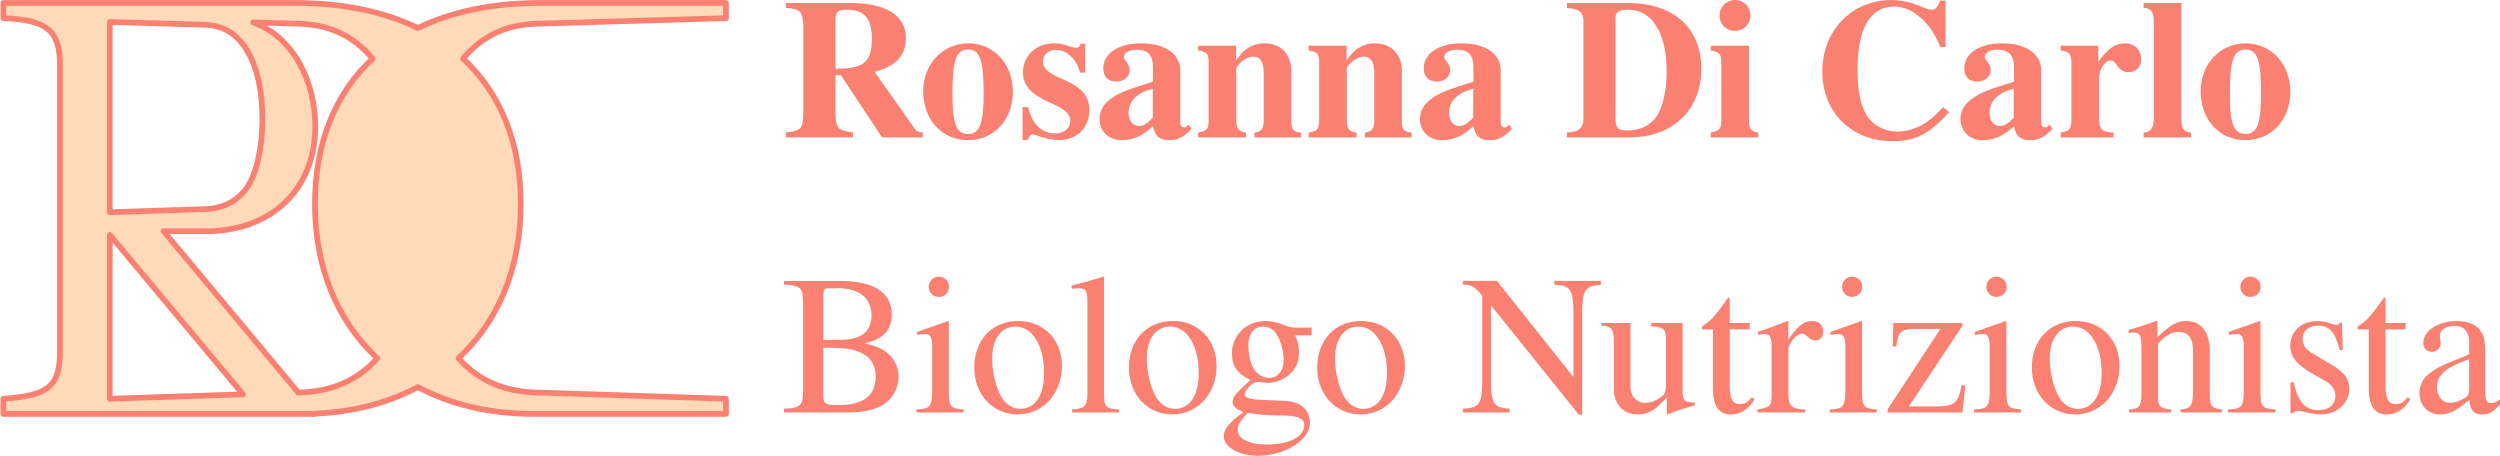<?xml version="1.0" encoding="UTF-8" standalone="no"?>
<!-- Created with Inkscape (http://www.inkscape.org/) -->

<svg
   width="116.231mm"
   height="21.19mm"
   viewBox="0 0 116.231 21.19"
   version="1.1"
   id="svg5"
   inkscape:version="1.1.2 (0a00cf5339, 2022-02-04)"
   sodipodi:docname="logo.svg"
   xmlns:inkscape="http://www.inkscape.org/namespaces/inkscape"
   xmlns:sodipodi="http://sodipodi.sourceforge.net/DTD/sodipodi-0.dtd"
   xmlns="http://www.w3.org/2000/svg"
   xmlns:svg="http://www.w3.org/2000/svg">
  <sodipodi:namedview
     id="namedview7"
     pagecolor="#ffffff"
     bordercolor="#666666"
     borderopacity="1.0"
     inkscape:pageshadow="2"
     inkscape:pageopacity="0.0"
     inkscape:pagecheckerboard="true"
     inkscape:document-units="mm"
     showgrid="false"
     inkscape:snap-bbox="true"
     inkscape:bbox-paths="true"
     inkscape:bbox-nodes="true"
     inkscape:snap-bbox-edge-midpoints="false"
     inkscape:snap-bbox-midpoints="true"
     inkscape:object-nodes="false"
     inkscape:snap-nodes="false"
     inkscape:snap-others="false"
     showborder="false"
     inkscape:zoom="0.96568462"
     inkscape:cx="238.69076"
     inkscape:cy="69.898597"
     inkscape:window-width="1364"
     inkscape:window-height="716"
     inkscape:window-x="0"
     inkscape:window-y="21"
     inkscape:window-maximized="1"
     inkscape:current-layer="layer1" />
  <defs
     id="defs2" />
  <g
     inkscape:label="Livello 1"
     inkscape:groupmode="layer"
     id="layer1"
     transform="translate(-15.762,-2.781)">
    <g
       id="g103127">
      <path
         id="path44766"
         style="font-weight:bold;font-size:14.111px;line-height:1.25;font-family:'Nimbus Roman';-inkscape-font-specification:'Nimbus Roman,  Bold';letter-spacing:0px;word-spacing:0px;fill:#ffdab9;fill-opacity:1;stroke:#fa8072;stroke-width:1;stroke-linecap:butt;stroke-linejoin:round;stroke-miterlimit:4;stroke-dasharray:none;stroke-opacity:1;paint-order:normal"
         d="m 60.074,11.012 v 2.666 c 7.467,0.32 9.707,2.028 9.92,7.574 v 51.625 c -0.213,5.44 -2.133,7.041 -9.92,7.574 v 2.666 h 18.666 33.707 c 0.223,0 0.444,-0.003 0.666,-0.006 l 1.627,0.006 -0.039,-0.049 c 6.832,-0.292 12.934,-1.917 18.092,-4.668 5.719,3.05 12.599,4.717 20.348,4.717 h 33.705 V 80.451 L 154.527,79.385 c -6.28,0 -11.073,-2.012 -14.615,-6.037 6.951,-6.455 10.934,-15.787 10.934,-27.029 0,-10.774 -3.566,-19.471 -10.117,-25.537 3.443,-4.141 7.9,-6.145 13.691,-6.145 l 32.426,-0.959 v -2.666 h -32.533 c -8.373,0 -15.608,1.527 -21.52,4.398 -5.912,-2.871 -13.147,-4.398 -21.52,-4.398 H 78.74 Z m 18.666,3.332 16.213,0.48 c 3.84,0 6.506,1.759 8.373,5.439 1.44,2.773 2.188,6.668 2.188,11.201 0,5.013 -1.067,9.653 -2.773,12.053 -1.813,2.453 -4.373,3.68 -7.84,3.68 l -16.16,0.533 z m 25.152,0.078 7.273,0.215 c 5.792,0 10.249,2.004 13.691,6.145 -6.551,6.066 -10.117,14.763 -10.117,25.537 0,11.242 3.983,20.575 10.934,27.029 -3.398,3.861 -7.946,5.868 -13.854,6.025 L 88.189,51.064 h 7.404 c 11.52,0 19.199,-7.36 19.199,-18.4 0,-8.021 -3.952,-15.74 -10.9,-18.242 z M 78.74,51.697 102.119,79.68 78.74,80.451 Z"
         sodipodi:nodetypes="cccccccsccccsccccsccccscscccccscccccccscccsscccccc"
         transform="scale(0.265)" />
      <g
         aria-label="Rosanna Di Carlo
Biologo Nutrizionista"
         id="text70251"
         style="font-weight:bold;font-size:9.242px;line-height:1.3;-inkscape-font-specification:'sans-serif Bold';letter-spacing:0px;word-spacing:0px;fill:#fa8072;fill-opacity:1;stroke:none;stroke-width:0.173;stroke-opacity:1">
        <path
           d="m 58.666,8.937 c -0.166,0 -0.287,-0.046 -0.379,-0.176 L 56.429,6.127 c 0.545,-0.176 0.776,-0.287 1.035,-0.527 0.268,-0.25 0.416,-0.619 0.416,-1.035 0,-1.072 -0.915,-1.645 -2.606,-1.645 h -2.976 v 0.231 c 0.665,0.037 0.795,0.166 0.813,0.85 V 8.086 c -0.018,0.684 -0.102,0.776 -0.813,0.85 v 0.231 h 3.124 V 8.937 C 54.719,8.853 54.627,8.752 54.608,8.086 V 6.275 h 0.25 l 1.913,2.893 h 1.895 z M 54.608,3.622 c 0,-0.055 0.037,-0.194 0.065,-0.25 0.055,-0.092 0.203,-0.139 0.434,-0.139 0.85,0 1.192,0.397 1.192,1.368 0,0.592 -0.139,0.952 -0.434,1.146 -0.24,0.157 -0.555,0.222 -1.257,0.231 z"
           style="font-family:'Nimbus Roman';-inkscape-font-specification:'Nimbus Roman,  Bold';fill:#fa8072;fill-opacity:1;stroke:none;stroke-opacity:1"
           id="path94154" />
        <path
           d="m 60.773,4.796 c -1.183,0 -2.089,0.97 -2.089,2.227 0,1.322 0.869,2.274 2.089,2.274 1.202,0 2.08,-0.952 2.08,-2.246 0,-1.303 -0.887,-2.255 -2.08,-2.255 z m 0.009,0.287 c 0.536,0 0.712,0.508 0.712,2.024 0,1.423 -0.185,1.904 -0.721,1.904 -0.545,0 -0.73,-0.471 -0.73,-1.83 0,-1.617 0.166,-2.098 0.739,-2.098 z"
           style="font-family:'Nimbus Roman';-inkscape-font-specification:'Nimbus Roman,  Bold';fill:#fa8072;fill-opacity:1;stroke:none;stroke-opacity:1"
           id="path94156" />
        <path
           d="M 66.216,6.155 V 4.815 h -0.203 c -0.055,0.139 -0.111,0.185 -0.231,0.185 -0.055,0 -0.139,-0.018 -0.287,-0.065 -0.296,-0.102 -0.508,-0.139 -0.721,-0.139 -0.841,0 -1.451,0.573 -1.451,1.349 0,0.61 0.379,1.035 1.312,1.433 0.638,0.277 0.887,0.508 0.887,0.804 0,0.36 -0.277,0.601 -0.693,0.601 -0.647,0 -1.072,-0.416 -1.266,-1.22 h -0.259 v 1.525 h 0.231 c 0.102,-0.203 0.157,-0.259 0.24,-0.259 0.046,0 0.12,0.018 0.213,0.055 0.268,0.111 0.73,0.213 0.998,0.213 0.841,0 1.423,-0.573 1.423,-1.405 0,-0.656 -0.351,-1.054 -1.275,-1.442 -0.628,-0.268 -0.887,-0.499 -0.887,-0.813 0,-0.305 0.259,-0.536 0.61,-0.536 0.25,0 0.49,0.102 0.693,0.296 0.194,0.185 0.296,0.351 0.434,0.758 z"
           style="font-family:'Nimbus Roman';-inkscape-font-specification:'Nimbus Roman,  Bold';fill:#fa8072;fill-opacity:1;stroke:none;stroke-opacity:1"
           id="path94158" />
        <path
           d="m 71.022,8.576 -0.092,0.092 c -0.028,0.028 -0.055,0.037 -0.102,0.037 -0.129,0 -0.194,-0.074 -0.194,-0.231 V 6.062 c 0,-0.786 -0.702,-1.266 -1.83,-1.266 -1.044,0 -1.747,0.471 -1.747,1.165 0,0.388 0.222,0.61 0.601,0.61 0.37,0 0.628,-0.222 0.628,-0.536 0,-0.129 -0.046,-0.25 -0.166,-0.397 -0.083,-0.092 -0.111,-0.148 -0.111,-0.203 0,-0.194 0.25,-0.342 0.582,-0.342 0.545,0 0.776,0.25 0.776,0.813 V 6.58 C 68.268,6.913 67.815,7.088 67.473,7.328 67.067,7.606 66.882,7.92 66.882,8.317 c 0,0.564 0.425,0.98 1.026,0.98 0.527,0 0.952,-0.185 1.46,-0.647 0.102,0.471 0.305,0.647 0.758,0.647 0.397,0 0.684,-0.148 1.035,-0.527 z M 69.359,8.243 c -0.25,0.287 -0.434,0.397 -0.656,0.397 -0.277,0 -0.471,-0.25 -0.471,-0.619 0,-0.536 0.388,-0.924 1.128,-1.118 z"
           style="font-family:'Nimbus Roman';-inkscape-font-specification:'Nimbus Roman,  Bold';fill:#fa8072;fill-opacity:1;stroke:none;stroke-opacity:1"
           id="path94160" />
        <path
           d="M 76.254,8.946 C 75.912,8.927 75.791,8.789 75.801,8.419 V 6.099 c 0,-0.795 -0.49,-1.303 -1.248,-1.303 -0.555,0 -0.98,0.259 -1.322,0.804 v -0.693 h -1.765 v 0.222 c 0.407,0.065 0.481,0.148 0.49,0.545 v 2.717 c -0.009,0.397 -0.083,0.481 -0.49,0.555 v 0.222 h 2.227 V 8.946 C 73.361,8.909 73.241,8.761 73.241,8.419 V 5.951 c 0,-0.028 0.065,-0.129 0.157,-0.222 0.203,-0.203 0.425,-0.314 0.638,-0.314 0.323,0 0.481,0.25 0.481,0.767 v 2.237 c -0.009,0.351 -0.129,0.499 -0.434,0.527 v 0.222 h 2.172 z"
           style="font-family:'Nimbus Roman';-inkscape-font-specification:'Nimbus Roman,  Bold';fill:#fa8072;fill-opacity:1;stroke:none;stroke-opacity:1"
           id="path94162" />
        <path
           d="M 81.392,8.946 C 81.05,8.927 80.93,8.789 80.939,8.419 V 6.099 c 0,-0.795 -0.49,-1.303 -1.248,-1.303 -0.555,0 -0.98,0.259 -1.322,0.804 v -0.693 h -1.765 v 0.222 c 0.407,0.065 0.481,0.148 0.49,0.545 v 2.717 c -0.009,0.397 -0.083,0.481 -0.49,0.555 v 0.222 h 2.227 V 8.946 C 78.499,8.909 78.379,8.761 78.379,8.419 V 5.951 c 0,-0.028 0.065,-0.129 0.157,-0.222 0.203,-0.203 0.425,-0.314 0.638,-0.314 0.323,0 0.481,0.25 0.481,0.767 v 2.237 c -0.009,0.351 -0.129,0.499 -0.434,0.527 v 0.222 h 2.172 z"
           style="font-family:'Nimbus Roman';-inkscape-font-specification:'Nimbus Roman,  Bold';fill:#fa8072;fill-opacity:1;stroke:none;stroke-opacity:1"
           id="path94164" />
        <path
           d="m 85.921,8.576 -0.092,0.092 c -0.028,0.028 -0.055,0.037 -0.102,0.037 -0.129,0 -0.194,-0.074 -0.194,-0.231 V 6.062 c 0,-0.786 -0.702,-1.266 -1.83,-1.266 -1.044,0 -1.747,0.471 -1.747,1.165 0,0.388 0.222,0.61 0.601,0.61 0.37,0 0.628,-0.222 0.628,-0.536 0,-0.129 -0.046,-0.25 -0.166,-0.397 -0.083,-0.092 -0.111,-0.148 -0.111,-0.203 0,-0.194 0.25,-0.342 0.582,-0.342 0.545,0 0.776,0.25 0.776,0.813 v 0.675 c -1.1,0.333 -1.553,0.508 -1.895,0.749 -0.407,0.277 -0.592,0.592 -0.592,0.989 0,0.564 0.425,0.98 1.026,0.98 0.527,0 0.952,-0.185 1.46,-0.647 0.102,0.471 0.305,0.647 0.758,0.647 0.397,0 0.684,-0.148 1.035,-0.527 z M 84.257,8.243 c -0.25,0.287 -0.434,0.397 -0.656,0.397 -0.277,0 -0.471,-0.25 -0.471,-0.619 0,-0.536 0.388,-0.924 1.128,-1.118 z"
           style="font-family:'Nimbus Roman';-inkscape-font-specification:'Nimbus Roman,  Bold';fill:#fa8072;fill-opacity:1;stroke:none;stroke-opacity:1"
           id="path94166" />
        <path
           d="m 88.611,9.168 h 2.921 c 1.996,0 3.327,-1.275 3.327,-3.189 0,-1.904 -1.285,-3.059 -3.429,-3.059 h -2.819 v 0.231 c 0.582,0.046 0.758,0.185 0.767,0.619 v 4.556 c 0,0.407 -0.25,0.61 -0.767,0.61 z m 2.264,-5.61 c 0,-0.213 0.185,-0.323 0.545,-0.323 0.665,0 1.128,0.305 1.451,0.943 0.25,0.481 0.379,1.155 0.379,1.941 0,0.869 -0.185,1.673 -0.481,2.089 -0.314,0.425 -0.758,0.638 -1.359,0.638 -0.416,0 -0.536,-0.12 -0.536,-0.536 z"
           style="font-family:'Nimbus Roman';-inkscape-font-specification:'Nimbus Roman,  Bold';fill:#fa8072;fill-opacity:1;stroke:none;stroke-opacity:1"
           id="path94168" />
        <path
           d="M 97.511,8.946 C 97.197,8.909 97.076,8.77 97.076,8.419 V 4.907 h -1.775 v 0.222 c 0.407,0.074 0.481,0.157 0.49,0.545 v 2.717 c -0.009,0.388 -0.074,0.462 -0.49,0.555 v 0.222 h 2.209 z M 96.43,2.781 c -0.397,0 -0.721,0.323 -0.721,0.712 0,0.416 0.305,0.721 0.712,0.721 0.407,0 0.721,-0.305 0.721,-0.712 0,-0.407 -0.314,-0.721 -0.712,-0.721 z"
           style="font-family:'Nimbus Roman';-inkscape-font-specification:'Nimbus Roman,  Bold';fill:#fa8072;fill-opacity:1;stroke:none;stroke-opacity:1"
           id="path94170" />
        <path
           d="m 106.106,7.763 c -0.545,0.573 -0.841,0.795 -1.294,0.97 -0.268,0.111 -0.573,0.166 -0.832,0.166 -0.61,0 -1.192,-0.323 -1.46,-0.804 -0.268,-0.49 -0.397,-1.146 -0.397,-2.08 0,-1.913 0.592,-2.93 1.701,-2.93 0.434,0 0.823,0.166 1.229,0.518 0.397,0.351 0.619,0.675 0.933,1.368 h 0.231 V 2.809 h -0.25 c -0.139,0.333 -0.222,0.425 -0.416,0.425 -0.083,0 -0.213,-0.037 -0.416,-0.129 -0.527,-0.222 -0.98,-0.323 -1.423,-0.323 -1.848,0 -3.226,1.414 -3.226,3.309 0,1.913 1.349,3.253 3.272,3.253 1.063,0 1.691,-0.323 2.625,-1.349 z"
           style="font-family:'Nimbus Roman';-inkscape-font-specification:'Nimbus Roman,  Bold';fill:#fa8072;fill-opacity:1;stroke:none;stroke-opacity:1"
           id="path94172" />
        <path
           d="m 111.051,8.576 -0.092,0.092 c -0.028,0.028 -0.055,0.037 -0.102,0.037 -0.129,0 -0.194,-0.074 -0.194,-0.231 V 6.062 c 0,-0.786 -0.702,-1.266 -1.83,-1.266 -1.044,0 -1.747,0.471 -1.747,1.165 0,0.388 0.222,0.61 0.601,0.61 0.37,0 0.628,-0.222 0.628,-0.536 0,-0.129 -0.046,-0.25 -0.166,-0.397 -0.083,-0.092 -0.111,-0.148 -0.111,-0.203 0,-0.194 0.25,-0.342 0.582,-0.342 0.545,0 0.776,0.25 0.776,0.813 v 0.675 c -1.1,0.333 -1.553,0.508 -1.895,0.749 -0.407,0.277 -0.592,0.592 -0.592,0.989 0,0.564 0.425,0.98 1.026,0.98 0.527,0 0.952,-0.185 1.46,-0.647 0.102,0.471 0.305,0.647 0.758,0.647 0.397,0 0.684,-0.148 1.035,-0.527 z m -1.664,-0.333 c -0.25,0.287 -0.434,0.397 -0.656,0.397 -0.277,0 -0.471,-0.25 -0.471,-0.619 0,-0.536 0.388,-0.924 1.128,-1.118 z"
           style="font-family:'Nimbus Roman';-inkscape-font-specification:'Nimbus Roman,  Bold';fill:#fa8072;fill-opacity:1;stroke:none;stroke-opacity:1"
           id="path94174" />
        <path
           d="m 114.027,8.946 c -0.564,-0.028 -0.665,-0.148 -0.675,-0.73 V 6.469 c 0,-0.481 0.259,-0.878 0.564,-0.878 0.074,0 0.157,0.065 0.259,0.213 0.176,0.25 0.314,0.333 0.555,0.333 0.342,0 0.582,-0.259 0.582,-0.61 0,-0.425 -0.314,-0.73 -0.749,-0.73 -0.462,0 -0.813,0.24 -1.248,0.869 V 4.907 h -1.747 v 0.222 c 0.388,0.046 0.49,0.157 0.499,0.545 v 2.717 c -0.009,0.388 -0.102,0.49 -0.499,0.555 v 0.222 h 2.458 z"
           style="font-family:'Nimbus Roman';-inkscape-font-specification:'Nimbus Roman,  Bold';fill:#fa8072;fill-opacity:1;stroke:none;stroke-opacity:1"
           id="path94176" />
        <path
           d="m 117.631,8.946 c -0.296,0 -0.444,-0.185 -0.453,-0.555 V 2.92 h -1.756 v 0.222 c 0.305,0.009 0.462,0.185 0.471,0.536 v 4.714 c -0.009,0.351 -0.176,0.545 -0.471,0.555 v 0.222 h 2.209 z"
           style="font-family:'Nimbus Roman';-inkscape-font-specification:'Nimbus Roman,  Bold';fill:#fa8072;fill-opacity:1;stroke:none;stroke-opacity:1"
           id="path94178" />
        <path
           d="m 120.164,4.796 c -1.183,0 -2.089,0.97 -2.089,2.227 0,1.322 0.869,2.274 2.089,2.274 1.202,0 2.08,-0.952 2.08,-2.246 0,-1.303 -0.887,-2.255 -2.08,-2.255 z m 0.009,0.287 c 0.536,0 0.712,0.508 0.712,2.024 0,1.423 -0.185,1.904 -0.721,1.904 -0.545,0 -0.73,-0.471 -0.73,-1.83 0,-1.617 0.166,-2.098 0.739,-2.098 z"
           style="font-family:'Nimbus Roman';-inkscape-font-specification:'Nimbus Roman,  Bold';fill:#fa8072;fill-opacity:1;stroke:none;stroke-opacity:1"
           id="path94180" />
        <path
           d="m 52.214,16.014 c 0.776,0.046 0.878,0.139 0.887,0.832 v 4.104 c -0.009,0.693 -0.129,0.804 -0.887,0.832 v 0.176 h 3.087 c 0.712,0 1.377,-0.194 1.719,-0.508 0.333,-0.296 0.518,-0.712 0.518,-1.155 0,-0.407 -0.157,-0.776 -0.453,-1.044 -0.277,-0.25 -0.527,-0.36 -1.128,-0.508 0.481,-0.12 0.675,-0.213 0.897,-0.407 0.231,-0.203 0.37,-0.536 0.37,-0.924 0,-1.035 -0.832,-1.571 -2.421,-1.571 h -2.588 z m 1.83,2.93 c 0.897,0 1.322,0.055 1.654,0.194 0.527,0.213 0.776,0.592 0.776,1.165 0,0.499 -0.194,0.86 -0.564,1.072 -0.296,0.166 -0.675,0.24 -1.285,0.24 -0.453,0 -0.582,-0.083 -0.582,-0.379 z m 0,-0.36 v -2.126 c 0.009,-0.203 0.046,-0.259 0.203,-0.268 l 0.407,-0.009 c 1.026,-0.028 1.627,0.444 1.627,1.266 0,0.73 -0.471,1.118 -1.359,1.128 z"
           style="font-weight:normal;font-family:'Nimbus Roman';-inkscape-font-specification:'Nimbus Roman, ';fill:#fa8072;fill-opacity:1;stroke:none;stroke-opacity:1"
           id="path94182" />
        <path
           d="m 58.37,21.957 h 2.19 v -0.139 c -0.61,-0.046 -0.675,-0.129 -0.684,-0.804 V 17.733 l -0.037,-0.028 -1.433,0.508 v 0.139 l 0.074,-0.009 c 0.111,-0.018 0.222,-0.028 0.314,-0.028 0.222,0 0.305,0.148 0.305,0.555 v 2.144 c -0.018,0.684 -0.102,0.776 -0.73,0.804 z m 1.035,-6.313 c -0.25,0 -0.462,0.213 -0.462,0.471 0,0.268 0.203,0.471 0.462,0.471 0.277,0 0.481,-0.203 0.481,-0.471 0,-0.268 -0.213,-0.471 -0.481,-0.471 z"
           style="font-weight:normal;font-family:'Nimbus Roman';-inkscape-font-specification:'Nimbus Roman, ';fill:#fa8072;fill-opacity:1;stroke:none;stroke-opacity:1"
           id="path94184" />
        <path
           d="m 63.102,17.705 c -1.211,0 -2.043,0.887 -2.043,2.163 0,1.257 0.86,2.181 2.024,2.181 1.165,0 2.052,-0.97 2.052,-2.255 0,-1.22 -0.85,-2.089 -2.033,-2.089 z m -0.12,0.259 c 0.776,0 1.322,0.887 1.322,2.153 0,1.054 -0.416,1.673 -1.109,1.673 -0.36,0 -0.702,-0.222 -0.897,-0.592 -0.259,-0.481 -0.407,-1.128 -0.407,-1.784 0,-0.878 0.425,-1.451 1.091,-1.451 z"
           style="font-weight:normal;font-family:'Nimbus Roman';-inkscape-font-specification:'Nimbus Roman, ';fill:#fa8072;fill-opacity:1;stroke:none;stroke-opacity:1"
           id="path94186" />
        <path
           d="m 65.606,21.957 h 2.181 v -0.139 c -0.582,-0.028 -0.684,-0.12 -0.693,-0.638 V 15.663 l -0.037,-0.018 c -0.471,0.148 -0.813,0.25 -1.47,0.407 v 0.148 h 0.055 c 0.102,-0.009 0.213,-0.018 0.287,-0.018 0.296,0 0.388,0.129 0.388,0.564 v 4.409 c -0.009,0.499 -0.139,0.628 -0.712,0.665 z"
           style="font-weight:normal;font-family:'Nimbus Roman';-inkscape-font-specification:'Nimbus Roman, ';fill:#fa8072;fill-opacity:1;stroke:none;stroke-opacity:1"
           id="path94188" />
        <path
           d="m 70.292,17.705 c -1.211,0 -2.043,0.887 -2.043,2.163 0,1.257 0.86,2.181 2.024,2.181 1.165,0 2.052,-0.97 2.052,-2.255 0,-1.22 -0.85,-2.089 -2.033,-2.089 z m -0.12,0.259 c 0.776,0 1.322,0.887 1.322,2.153 0,1.054 -0.416,1.673 -1.109,1.673 -0.36,0 -0.702,-0.222 -0.897,-0.592 -0.259,-0.481 -0.407,-1.128 -0.407,-1.784 0,-0.878 0.425,-1.451 1.091,-1.451 z"
           style="font-weight:normal;font-family:'Nimbus Roman';-inkscape-font-specification:'Nimbus Roman, ';fill:#fa8072;fill-opacity:1;stroke:none;stroke-opacity:1"
           id="path94190" />
        <path
           d="m 76.743,18.371 v -0.36 h -0.712 c -0.194,0 -0.323,-0.028 -0.508,-0.092 l -0.203,-0.074 c -0.24,-0.092 -0.499,-0.139 -0.739,-0.139 -0.86,0 -1.543,0.656 -1.543,1.506 0,0.582 0.24,0.933 0.86,1.238 l -0.24,0.222 c -0.194,0.185 -0.305,0.287 -0.333,0.323 -0.194,0.203 -0.25,0.305 -0.25,0.462 0,0.203 0.102,0.305 0.49,0.49 -0.665,0.481 -0.906,0.786 -0.906,1.128 0,0.49 0.712,0.897 1.599,0.897 0.693,0 1.414,-0.24 1.895,-0.628 0.351,-0.287 0.508,-0.582 0.508,-0.933 0,-0.573 -0.434,-0.952 -1.118,-0.989 l -1.192,-0.055 c -0.499,-0.018 -0.721,-0.102 -0.721,-0.25 0,-0.185 0.305,-0.508 0.555,-0.582 0.333,0.028 0.508,0.046 0.527,0.046 0.342,0 0.712,-0.139 0.998,-0.388 0.305,-0.259 0.444,-0.582 0.444,-1.044 0,-0.268 -0.046,-0.481 -0.176,-0.776 z m -2.985,3.605 c 0.314,0.065 1.035,0.12 1.506,0.12 0.832,0 1.137,0.12 1.137,0.453 0,0.536 -0.702,0.897 -1.747,0.897 -0.823,0 -1.349,-0.268 -1.349,-0.675 0,-0.213 0.083,-0.351 0.453,-0.795 z m 0.046,-3.142 c 0,-0.545 0.259,-0.869 0.684,-0.869 0.287,0 0.527,0.157 0.675,0.434 0.176,0.323 0.277,0.739 0.277,1.109 0,0.518 -0.259,0.841 -0.684,0.841 -0.573,0 -0.952,-0.601 -0.952,-1.488 z"
           style="font-weight:normal;font-family:'Nimbus Roman';-inkscape-font-specification:'Nimbus Roman, ';fill:#fa8072;fill-opacity:1;stroke:none;stroke-opacity:1"
           id="path94192" />
        <path
           d="m 79.045,17.705 c -1.211,0 -2.043,0.887 -2.043,2.163 0,1.257 0.86,2.181 2.024,2.181 1.165,0 2.052,-0.97 2.052,-2.255 0,-1.22 -0.85,-2.089 -2.033,-2.089 z m -0.12,0.259 c 0.776,0 1.322,0.887 1.322,2.153 0,1.054 -0.416,1.673 -1.109,1.673 -0.36,0 -0.702,-0.222 -0.897,-0.592 -0.259,-0.481 -0.407,-1.128 -0.407,-1.784 0,-0.878 0.425,-1.451 1.091,-1.451 z"
           style="font-weight:normal;font-family:'Nimbus Roman';-inkscape-font-specification:'Nimbus Roman, ';fill:#fa8072;fill-opacity:1;stroke:none;stroke-opacity:1"
           id="path94194" />
        <path
           d="m 90.2,15.838 h -2.172 v 0.176 c 0.739,0.046 0.86,0.203 0.887,1.183 v 3.115 l -3.558,-4.473 h -1.58 v 0.176 c 0.397,0 0.527,0.074 0.897,0.508 v 4.076 c -0.018,0.98 -0.139,1.137 -0.897,1.183 v 0.176 h 2.172 v -0.176 c -0.712,-0.037 -0.85,-0.231 -0.869,-1.183 v -3.623 l 4.085,5.083 h 0.157 v -4.861 c 0.028,-0.961 0.148,-1.118 0.878,-1.183 z"
           style="font-weight:normal;font-family:'Nimbus Roman';-inkscape-font-specification:'Nimbus Roman, ';fill:#fa8072;fill-opacity:1;stroke:none;stroke-opacity:1"
           id="path94196" />
        <path
           d="m 94.563,21.495 h -0.046 c -0.453,-0.018 -0.518,-0.092 -0.527,-0.527 V 17.798 H 92.529 v 0.157 c 0.573,0.028 0.684,0.12 0.684,0.582 v 2.172 c 0,0.259 -0.046,0.388 -0.176,0.49 -0.25,0.203 -0.536,0.314 -0.813,0.314 -0.36,0 -0.656,-0.314 -0.656,-0.702 V 17.798 H 90.219 v 0.129 c 0.434,0.018 0.564,0.148 0.573,0.592 v 2.329 c 0,0.73 0.444,1.202 1.118,1.202 0.342,0 0.702,-0.148 0.952,-0.397 l 0.397,-0.397 v 0.767 l 0.037,0.018 c 0.462,-0.185 0.795,-0.287 1.266,-0.416 z"
           style="font-weight:normal;font-family:'Nimbus Roman';-inkscape-font-specification:'Nimbus Roman, ';fill:#fa8072;fill-opacity:1;stroke:none;stroke-opacity:1"
           id="path94198" />
        <path
           d="M 97.113,17.798 H 96.18 v -1.072 c 0,-0.092 -0.018,-0.12 -0.065,-0.12 -0.536,0.776 -0.813,1.091 -1.081,1.248 -0.102,0.065 -0.157,0.12 -0.157,0.176 0,0.028 0.009,0.046 0.037,0.065 h 0.49 v 2.782 c 0,0.776 0.277,1.174 0.823,1.174 0.453,0 0.804,-0.222 1.109,-0.702 l -0.12,-0.102 c -0.203,0.24 -0.351,0.323 -0.555,0.323 -0.342,0 -0.481,-0.25 -0.481,-0.832 V 18.094 h 0.933 z"
           style="font-weight:normal;font-family:'Nimbus Roman';-inkscape-font-specification:'Nimbus Roman, ';fill:#fa8072;fill-opacity:1;stroke:none;stroke-opacity:1"
           id="path94200" />
        <path
           d="m 97.474,21.957 h 2.218 V 21.818 C 99.073,21.8 98.925,21.67 98.906,21.125 v -2.08 c 0,-0.296 0.388,-0.758 0.647,-0.758 0.055,0 0.139,0.046 0.24,0.139 0.139,0.139 0.25,0.185 0.37,0.185 0.222,0 0.36,-0.157 0.36,-0.416 0,-0.305 -0.194,-0.49 -0.508,-0.49 -0.388,0 -0.647,0.203 -1.109,0.869 v -0.85 l -0.046,-0.018 c -0.518,0.203 -0.85,0.333 -1.368,0.499 v 0.148 c 0.129,-0.028 0.213,-0.037 0.323,-0.037 0.231,0 0.314,0.148 0.314,0.555 v 2.311 c -0.018,0.481 -0.074,0.536 -0.656,0.638 z"
           style="font-weight:normal;font-family:'Nimbus Roman';-inkscape-font-specification:'Nimbus Roman, ';fill:#fa8072;fill-opacity:1;stroke:none;stroke-opacity:1"
           id="path94202" />
        <path
           d="m 100.829,21.957 h 2.19 v -0.139 c -0.61,-0.046 -0.675,-0.129 -0.684,-0.804 V 17.733 l -0.037,-0.028 -1.433,0.508 v 0.139 l 0.074,-0.009 c 0.111,-0.018 0.222,-0.028 0.314,-0.028 0.222,0 0.305,0.148 0.305,0.555 v 2.144 c -0.018,0.684 -0.102,0.776 -0.73,0.804 z m 1.035,-6.313 c -0.25,0 -0.462,0.213 -0.462,0.471 0,0.268 0.203,0.471 0.462,0.471 0.277,0 0.481,-0.203 0.481,-0.471 0,-0.268 -0.213,-0.471 -0.481,-0.471 z"
           style="font-weight:normal;font-family:'Nimbus Roman';-inkscape-font-specification:'Nimbus Roman, ';fill:#fa8072;fill-opacity:1;stroke:none;stroke-opacity:1"
           id="path94204" />
        <path
           d="m 107.132,20.709 -0.166,-0.037 c -0.166,0.869 -0.296,0.98 -1.183,1.007 h -1.275 l 2.486,-3.743 v -0.139 h -3.207 l -0.028,1.091 h 0.166 c 0.074,-0.656 0.203,-0.795 0.776,-0.813 h 1.275 l -2.458,3.743 v 0.139 h 3.484 z"
           style="font-weight:normal;font-family:'Nimbus Roman';-inkscape-font-specification:'Nimbus Roman, ';fill:#fa8072;fill-opacity:1;stroke:none;stroke-opacity:1"
           id="path94206" />
        <path
           d="m 107.539,21.957 h 2.19 v -0.139 c -0.61,-0.046 -0.675,-0.129 -0.684,-0.804 V 17.733 l -0.037,-0.028 -1.433,0.508 v 0.139 l 0.074,-0.009 c 0.111,-0.018 0.222,-0.028 0.314,-0.028 0.222,0 0.305,0.148 0.305,0.555 v 2.144 c -0.018,0.684 -0.102,0.776 -0.73,0.804 z m 1.035,-6.313 c -0.25,0 -0.462,0.213 -0.462,0.471 0,0.268 0.203,0.471 0.462,0.471 0.277,0 0.481,-0.203 0.481,-0.471 0,-0.268 -0.213,-0.471 -0.481,-0.471 z"
           style="font-weight:normal;font-family:'Nimbus Roman';-inkscape-font-specification:'Nimbus Roman, ';fill:#fa8072;fill-opacity:1;stroke:none;stroke-opacity:1"
           id="path94208" />
        <path
           d="m 112.271,17.705 c -1.211,0 -2.043,0.887 -2.043,2.163 0,1.257 0.86,2.181 2.024,2.181 1.165,0 2.052,-0.97 2.052,-2.255 0,-1.22 -0.85,-2.089 -2.033,-2.089 z m -0.12,0.259 c 0.776,0 1.322,0.887 1.322,2.153 0,1.054 -0.416,1.673 -1.109,1.673 -0.36,0 -0.702,-0.222 -0.896,-0.592 -0.259,-0.481 -0.407,-1.128 -0.407,-1.784 0,-0.878 0.425,-1.451 1.091,-1.451 z"
           style="font-weight:normal;font-family:'Nimbus Roman';-inkscape-font-specification:'Nimbus Roman, ';fill:#fa8072;fill-opacity:1;stroke:none;stroke-opacity:1"
           id="path94210" />
        <path
           d="m 114.748,21.957 h 1.959 v -0.139 c -0.462,-0.028 -0.61,-0.148 -0.61,-0.481 v -2.597 c 0.444,-0.416 0.647,-0.527 0.952,-0.527 0.453,0 0.675,0.287 0.675,0.897 v 1.932 c -0.018,0.601 -0.129,0.749 -0.582,0.776 v 0.139 h 1.922 v -0.139 c -0.453,-0.046 -0.555,-0.157 -0.564,-0.61 v -2.116 c 0,-0.869 -0.407,-1.386 -1.091,-1.386 -0.425,0 -0.712,0.157 -1.34,0.749 v -0.73 l -0.065,-0.018 c -0.481,0.176 -0.795,0.277 -1.275,0.416 v 0.157 c 0.065,-0.028 0.148,-0.037 0.25,-0.037 0.259,0 0.342,0.139 0.342,0.592 v 2.292 c -0.009,0.545 -0.111,0.665 -0.573,0.693 z"
           style="font-weight:normal;font-family:'Nimbus Roman';-inkscape-font-specification:'Nimbus Roman, ';fill:#fa8072;fill-opacity:1;stroke:none;stroke-opacity:1"
           id="path94212" />
        <path
           d="m 119.35,21.957 h 2.19 v -0.139 c -0.61,-0.046 -0.675,-0.129 -0.684,-0.804 V 17.733 l -0.037,-0.028 -1.433,0.508 v 0.139 l 0.074,-0.009 c 0.111,-0.018 0.222,-0.028 0.314,-0.028 0.222,0 0.305,0.148 0.305,0.555 v 2.144 c -0.018,0.684 -0.102,0.776 -0.73,0.804 z m 1.035,-6.313 c -0.25,0 -0.462,0.213 -0.462,0.471 0,0.268 0.203,0.471 0.462,0.471 0.277,0 0.481,-0.203 0.481,-0.471 0,-0.268 -0.213,-0.471 -0.481,-0.471 z"
           style="font-weight:normal;font-family:'Nimbus Roman';-inkscape-font-specification:'Nimbus Roman, ';fill:#fa8072;fill-opacity:1;stroke:none;stroke-opacity:1"
           id="path94214" />
        <path
           d="m 124.683,19.055 -0.037,-1.266 h -0.102 c -0.046,0.074 -0.092,0.102 -0.148,0.102 -0.056,0 -0.148,-0.018 -0.25,-0.065 -0.213,-0.074 -0.425,-0.12 -0.647,-0.12 -0.73,0 -1.257,0.481 -1.257,1.146 0,0.518 0.296,0.887 1.081,1.331 l 0.536,0.305 c 0.323,0.185 0.481,0.407 0.481,0.693 0,0.407 -0.296,0.665 -0.767,0.665 -0.638,0 -0.961,-0.351 -1.174,-1.294 h -0.148 v 1.442 h 0.12 c 0.065,-0.092 0.102,-0.111 0.213,-0.111 0.102,0 0.213,0.018 0.425,0.074 0.25,0.055 0.49,0.092 0.675,0.092 0.721,0 1.303,-0.536 1.303,-1.183 0,-0.462 -0.222,-0.767 -0.776,-1.1 l -0.998,-0.592 c -0.259,-0.157 -0.397,-0.379 -0.397,-0.628 0,-0.379 0.287,-0.628 0.712,-0.628 0.527,0 0.804,0.305 1.017,1.137 z"
           style="font-weight:normal;font-family:'Nimbus Roman';-inkscape-font-specification:'Nimbus Roman, ';fill:#fa8072;fill-opacity:1;stroke:none;stroke-opacity:1"
           id="path94216" />
        <path
           d="m 127.604,17.798 h -0.933 v -1.072 c 0,-0.092 -0.018,-0.12 -0.065,-0.12 -0.536,0.776 -0.813,1.091 -1.081,1.248 -0.102,0.065 -0.157,0.12 -0.157,0.176 0,0.028 0.009,0.046 0.037,0.065 h 0.49 v 2.782 c 0,0.776 0.277,1.174 0.823,1.174 0.453,0 0.804,-0.222 1.109,-0.702 l -0.12,-0.102 c -0.203,0.24 -0.351,0.323 -0.555,0.323 -0.342,0 -0.481,-0.25 -0.481,-0.832 V 18.094 h 0.933 z"
           style="font-weight:normal;font-family:'Nimbus Roman';-inkscape-font-specification:'Nimbus Roman, ';fill:#fa8072;fill-opacity:1;stroke:none;stroke-opacity:1"
           id="path94218" />
        <path
           d="m 131.994,21.347 c -0.157,0.129 -0.268,0.176 -0.407,0.176 -0.213,0 -0.277,-0.129 -0.277,-0.536 v -1.802 c 0,-0.481 -0.046,-0.749 -0.185,-0.97 -0.203,-0.333 -0.601,-0.508 -1.146,-0.508 -0.869,0 -1.553,0.453 -1.553,1.035 0,0.213 0.176,0.397 0.397,0.397 0.222,0 0.416,-0.185 0.416,-0.388 0,-0.037 -0.009,-0.083 -0.018,-0.148 -0.018,-0.083 -0.028,-0.157 -0.028,-0.222 0,-0.25 0.296,-0.453 0.665,-0.453 0.453,0 0.702,0.268 0.702,0.767 v 0.564 c -1.414,0.564 -1.58,0.647 -1.978,0.998 -0.203,0.185 -0.333,0.499 -0.333,0.804 0,0.582 0.407,0.989 0.97,0.989 0.407,0 0.786,-0.194 1.349,-0.675 0.046,0.49 0.213,0.675 0.592,0.675 0.314,0 0.508,-0.111 0.832,-0.462 z m -1.433,-0.527 c 0,0.277 -0.046,0.379 -0.24,0.49 -0.231,0.129 -0.481,0.203 -0.675,0.203 -0.323,0 -0.582,-0.314 -0.582,-0.712 v -0.037 c 0.009,-0.555 0.416,-0.906 1.497,-1.285 z"
           style="font-weight:normal;font-family:'Nimbus Roman';-inkscape-font-specification:'Nimbus Roman, ';fill:#fa8072;fill-opacity:1;stroke:none;stroke-opacity:1"
           id="path94220" />
      </g>
    </g>
  </g>
</svg>
